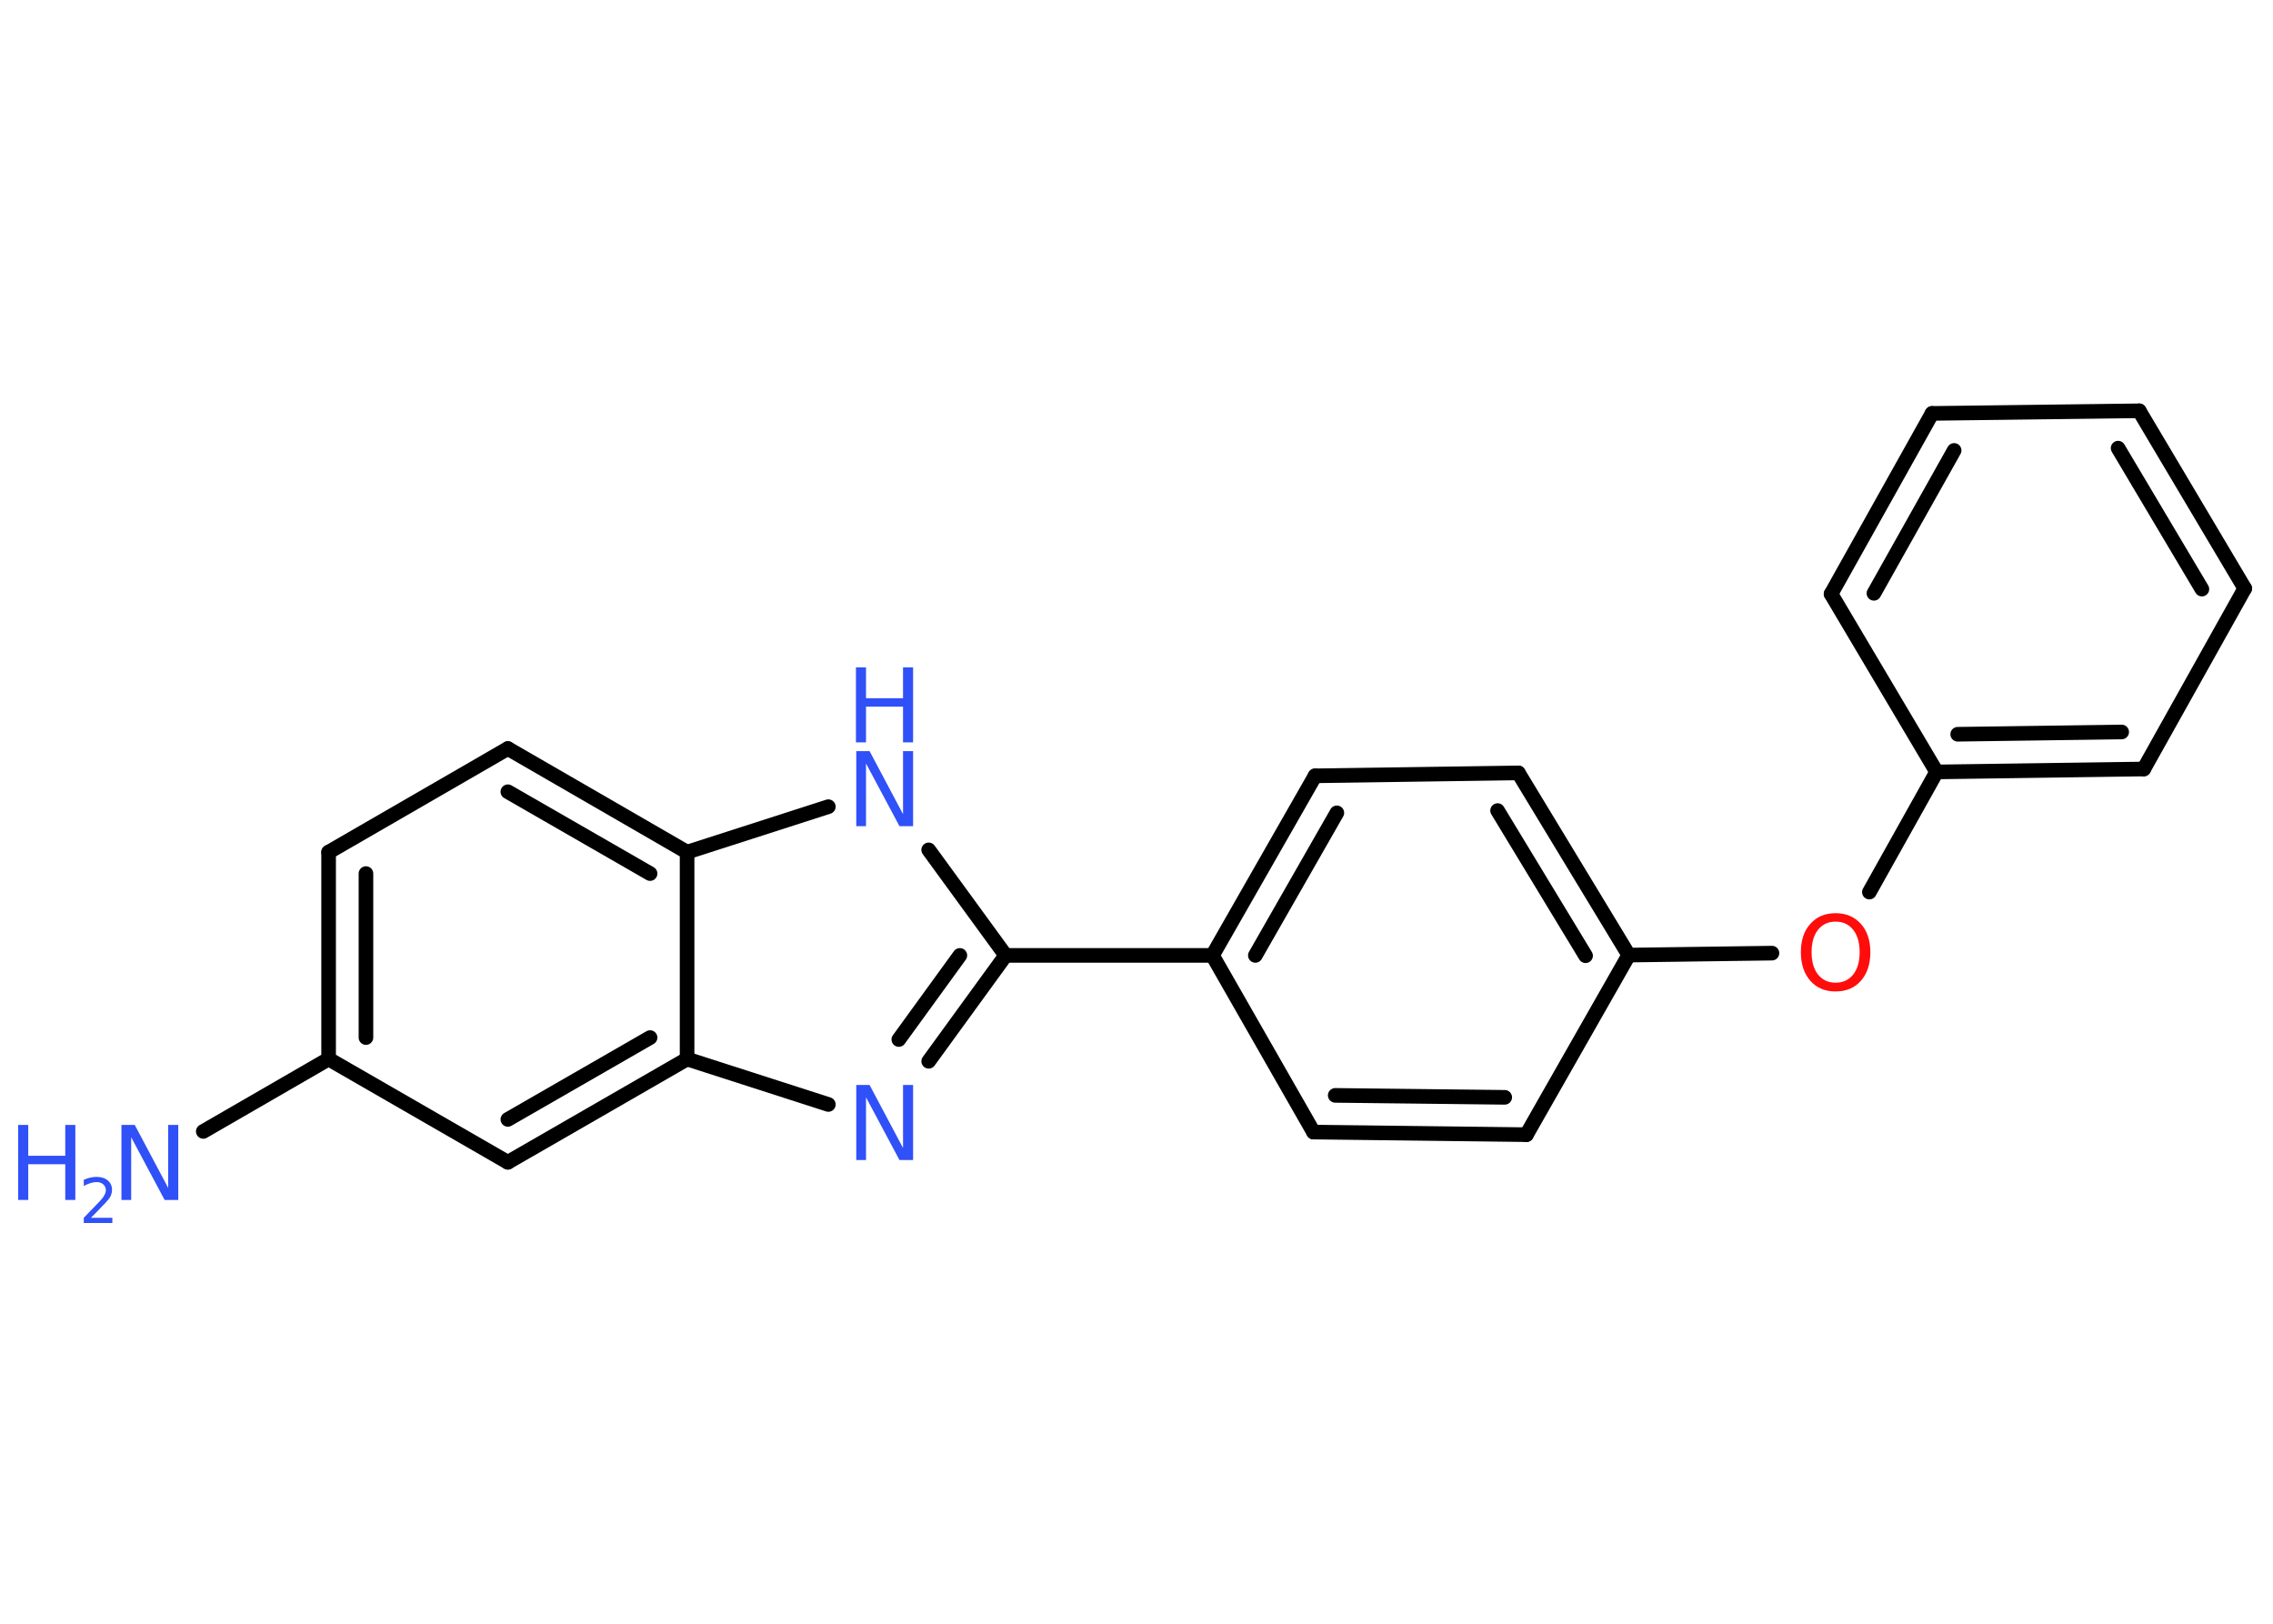 <?xml version='1.0' encoding='UTF-8'?>
<!DOCTYPE svg PUBLIC "-//W3C//DTD SVG 1.1//EN" "http://www.w3.org/Graphics/SVG/1.1/DTD/svg11.dtd">
<svg version='1.2' xmlns='http://www.w3.org/2000/svg' xmlns:xlink='http://www.w3.org/1999/xlink' width='70.0mm' height='50.0mm' viewBox='0 0 70.0 50.0'>
  <desc>Generated by the Chemistry Development Kit (http://github.com/cdk)</desc>
  <g stroke-linecap='round' stroke-linejoin='round' stroke='#000000' stroke-width='.45' fill='#3050F8'>
    <rect x='.0' y='.0' width='70.0' height='50.0' fill='#FFFFFF' stroke='none'/>
    <g id='mol1' class='mol'>
      <line id='mol1bnd1' class='bond' x1='6.26' y1='34.84' x2='10.12' y2='32.61'/>
      <g id='mol1bnd2' class='bond'>
        <line x1='10.12' y1='26.24' x2='10.12' y2='32.61'/>
        <line x1='11.27' y1='26.9' x2='11.27' y2='31.95'/>
      </g>
      <line id='mol1bnd3' class='bond' x1='10.12' y1='26.24' x2='15.64' y2='23.05'/>
      <g id='mol1bnd4' class='bond'>
        <line x1='21.16' y1='26.24' x2='15.64' y2='23.05'/>
        <line x1='20.02' y1='26.9' x2='15.64' y2='24.38'/>
      </g>
      <line id='mol1bnd5' class='bond' x1='21.16' y1='26.24' x2='25.51' y2='24.84'/>
      <line id='mol1bnd6' class='bond' x1='28.6' y1='26.17' x2='30.97' y2='29.42'/>
      <line id='mol1bnd7' class='bond' x1='30.97' y1='29.42' x2='37.34' y2='29.42'/>
      <g id='mol1bnd8' class='bond'>
        <line x1='40.5' y1='23.89' x2='37.34' y2='29.42'/>
        <line x1='41.17' y1='25.03' x2='38.66' y2='29.42'/>
      </g>
      <line id='mol1bnd9' class='bond' x1='40.5' y1='23.89' x2='46.76' y2='23.8'/>
      <g id='mol1bnd10' class='bond'>
        <line x1='50.16' y1='29.41' x2='46.76' y2='23.8'/>
        <line x1='48.83' y1='29.43' x2='46.12' y2='24.96'/>
      </g>
      <line id='mol1bnd11' class='bond' x1='50.16' y1='29.41' x2='54.57' y2='29.35'/>
      <line id='mol1bnd12' class='bond' x1='57.57' y1='27.47' x2='59.64' y2='23.77'/>
      <g id='mol1bnd13' class='bond'>
        <line x1='59.64' y1='23.77' x2='66.02' y2='23.68'/>
        <line x1='60.29' y1='22.61' x2='65.34' y2='22.54'/>
      </g>
      <line id='mol1bnd14' class='bond' x1='66.02' y1='23.68' x2='69.13' y2='18.12'/>
      <g id='mol1bnd15' class='bond'>
        <line x1='69.13' y1='18.12' x2='65.88' y2='12.65'/>
        <line x1='67.81' y1='18.14' x2='65.23' y2='13.8'/>
      </g>
      <line id='mol1bnd16' class='bond' x1='65.88' y1='12.65' x2='59.5' y2='12.73'/>
      <g id='mol1bnd17' class='bond'>
        <line x1='59.5' y1='12.73' x2='56.39' y2='18.29'/>
        <line x1='60.18' y1='13.87' x2='57.71' y2='18.27'/>
      </g>
      <line id='mol1bnd18' class='bond' x1='59.64' y1='23.77' x2='56.39' y2='18.29'/>
      <line id='mol1bnd19' class='bond' x1='50.16' y1='29.41' x2='47.01' y2='34.94'/>
      <g id='mol1bnd20' class='bond'>
        <line x1='40.45' y1='34.86' x2='47.01' y2='34.94'/>
        <line x1='41.12' y1='33.73' x2='46.34' y2='33.79'/>
      </g>
      <line id='mol1bnd21' class='bond' x1='37.34' y1='29.42' x2='40.45' y2='34.86'/>
      <g id='mol1bnd22' class='bond'>
        <line x1='28.6' y1='32.68' x2='30.97' y2='29.42'/>
        <line x1='27.68' y1='32.01' x2='29.56' y2='29.42'/>
      </g>
      <line id='mol1bnd23' class='bond' x1='25.51' y1='34.01' x2='21.16' y2='32.61'/>
      <line id='mol1bnd24' class='bond' x1='21.16' y1='26.24' x2='21.16' y2='32.61'/>
      <g id='mol1bnd25' class='bond'>
        <line x1='15.64' y1='35.79' x2='21.16' y2='32.61'/>
        <line x1='15.64' y1='34.47' x2='20.02' y2='31.95'/>
      </g>
      <line id='mol1bnd26' class='bond' x1='10.12' y1='32.61' x2='15.64' y2='35.79'/>
      <g id='mol1atm1' class='atom'>
        <path d='M3.73 34.64h.42l1.03 1.94v-1.94h.31v2.31h-.42l-1.03 -1.93v1.93h-.3v-2.31z' stroke='none'/>
        <path d='M.56 34.64h.31v.95h1.14v-.95h.31v2.31h-.31v-1.1h-1.14v1.1h-.31v-2.31z' stroke='none'/>
        <path d='M2.81 37.5h.65v.16h-.88v-.16q.11 -.11 .29 -.3q.18 -.19 .23 -.24q.09 -.1 .12 -.17q.04 -.07 .04 -.14q.0 -.11 -.08 -.18q-.08 -.07 -.2 -.07q-.09 .0 -.19 .03q-.1 .03 -.21 .09v-.19q.11 -.05 .21 -.07q.1 -.02 .18 -.02q.22 .0 .35 .11q.13 .11 .13 .29q.0 .08 -.03 .16q-.03 .08 -.12 .18q-.02 .03 -.15 .16q-.12 .13 -.35 .36z' stroke='none'/>
      </g>
      <g id='mol1atm6' class='atom'>
        <path d='M26.36 23.13h.42l1.03 1.94v-1.94h.31v2.31h-.42l-1.03 -1.93v1.93h-.3v-2.31z' stroke='none'/>
        <path d='M26.36 20.55h.31v.95h1.14v-.95h.31v2.31h-.31v-1.1h-1.14v1.1h-.31v-2.31z' stroke='none'/>
      </g>
      <path id='mol1atm12' class='atom' d='M56.53 28.38q-.34 .0 -.54 .25q-.2 .25 -.2 .69q.0 .44 .2 .69q.2 .25 .54 .25q.34 .0 .54 -.25q.2 -.25 .2 -.69q.0 -.44 -.2 -.69q-.2 -.25 -.54 -.25zM56.53 28.12q.48 .0 .78 .33q.29 .33 .29 .87q.0 .55 -.29 .88q-.29 .33 -.78 .33q-.49 .0 -.78 -.33q-.29 -.33 -.29 -.88q.0 -.55 .29 -.87q.29 -.33 .78 -.33z' stroke='none' fill='#FF0D0D'/>
      <path id='mol1atm21' class='atom' d='M26.36 33.41h.42l1.03 1.94v-1.94h.31v2.31h-.42l-1.03 -1.93v1.93h-.3v-2.31z' stroke='none'/>
    </g>
  </g>
</svg>
